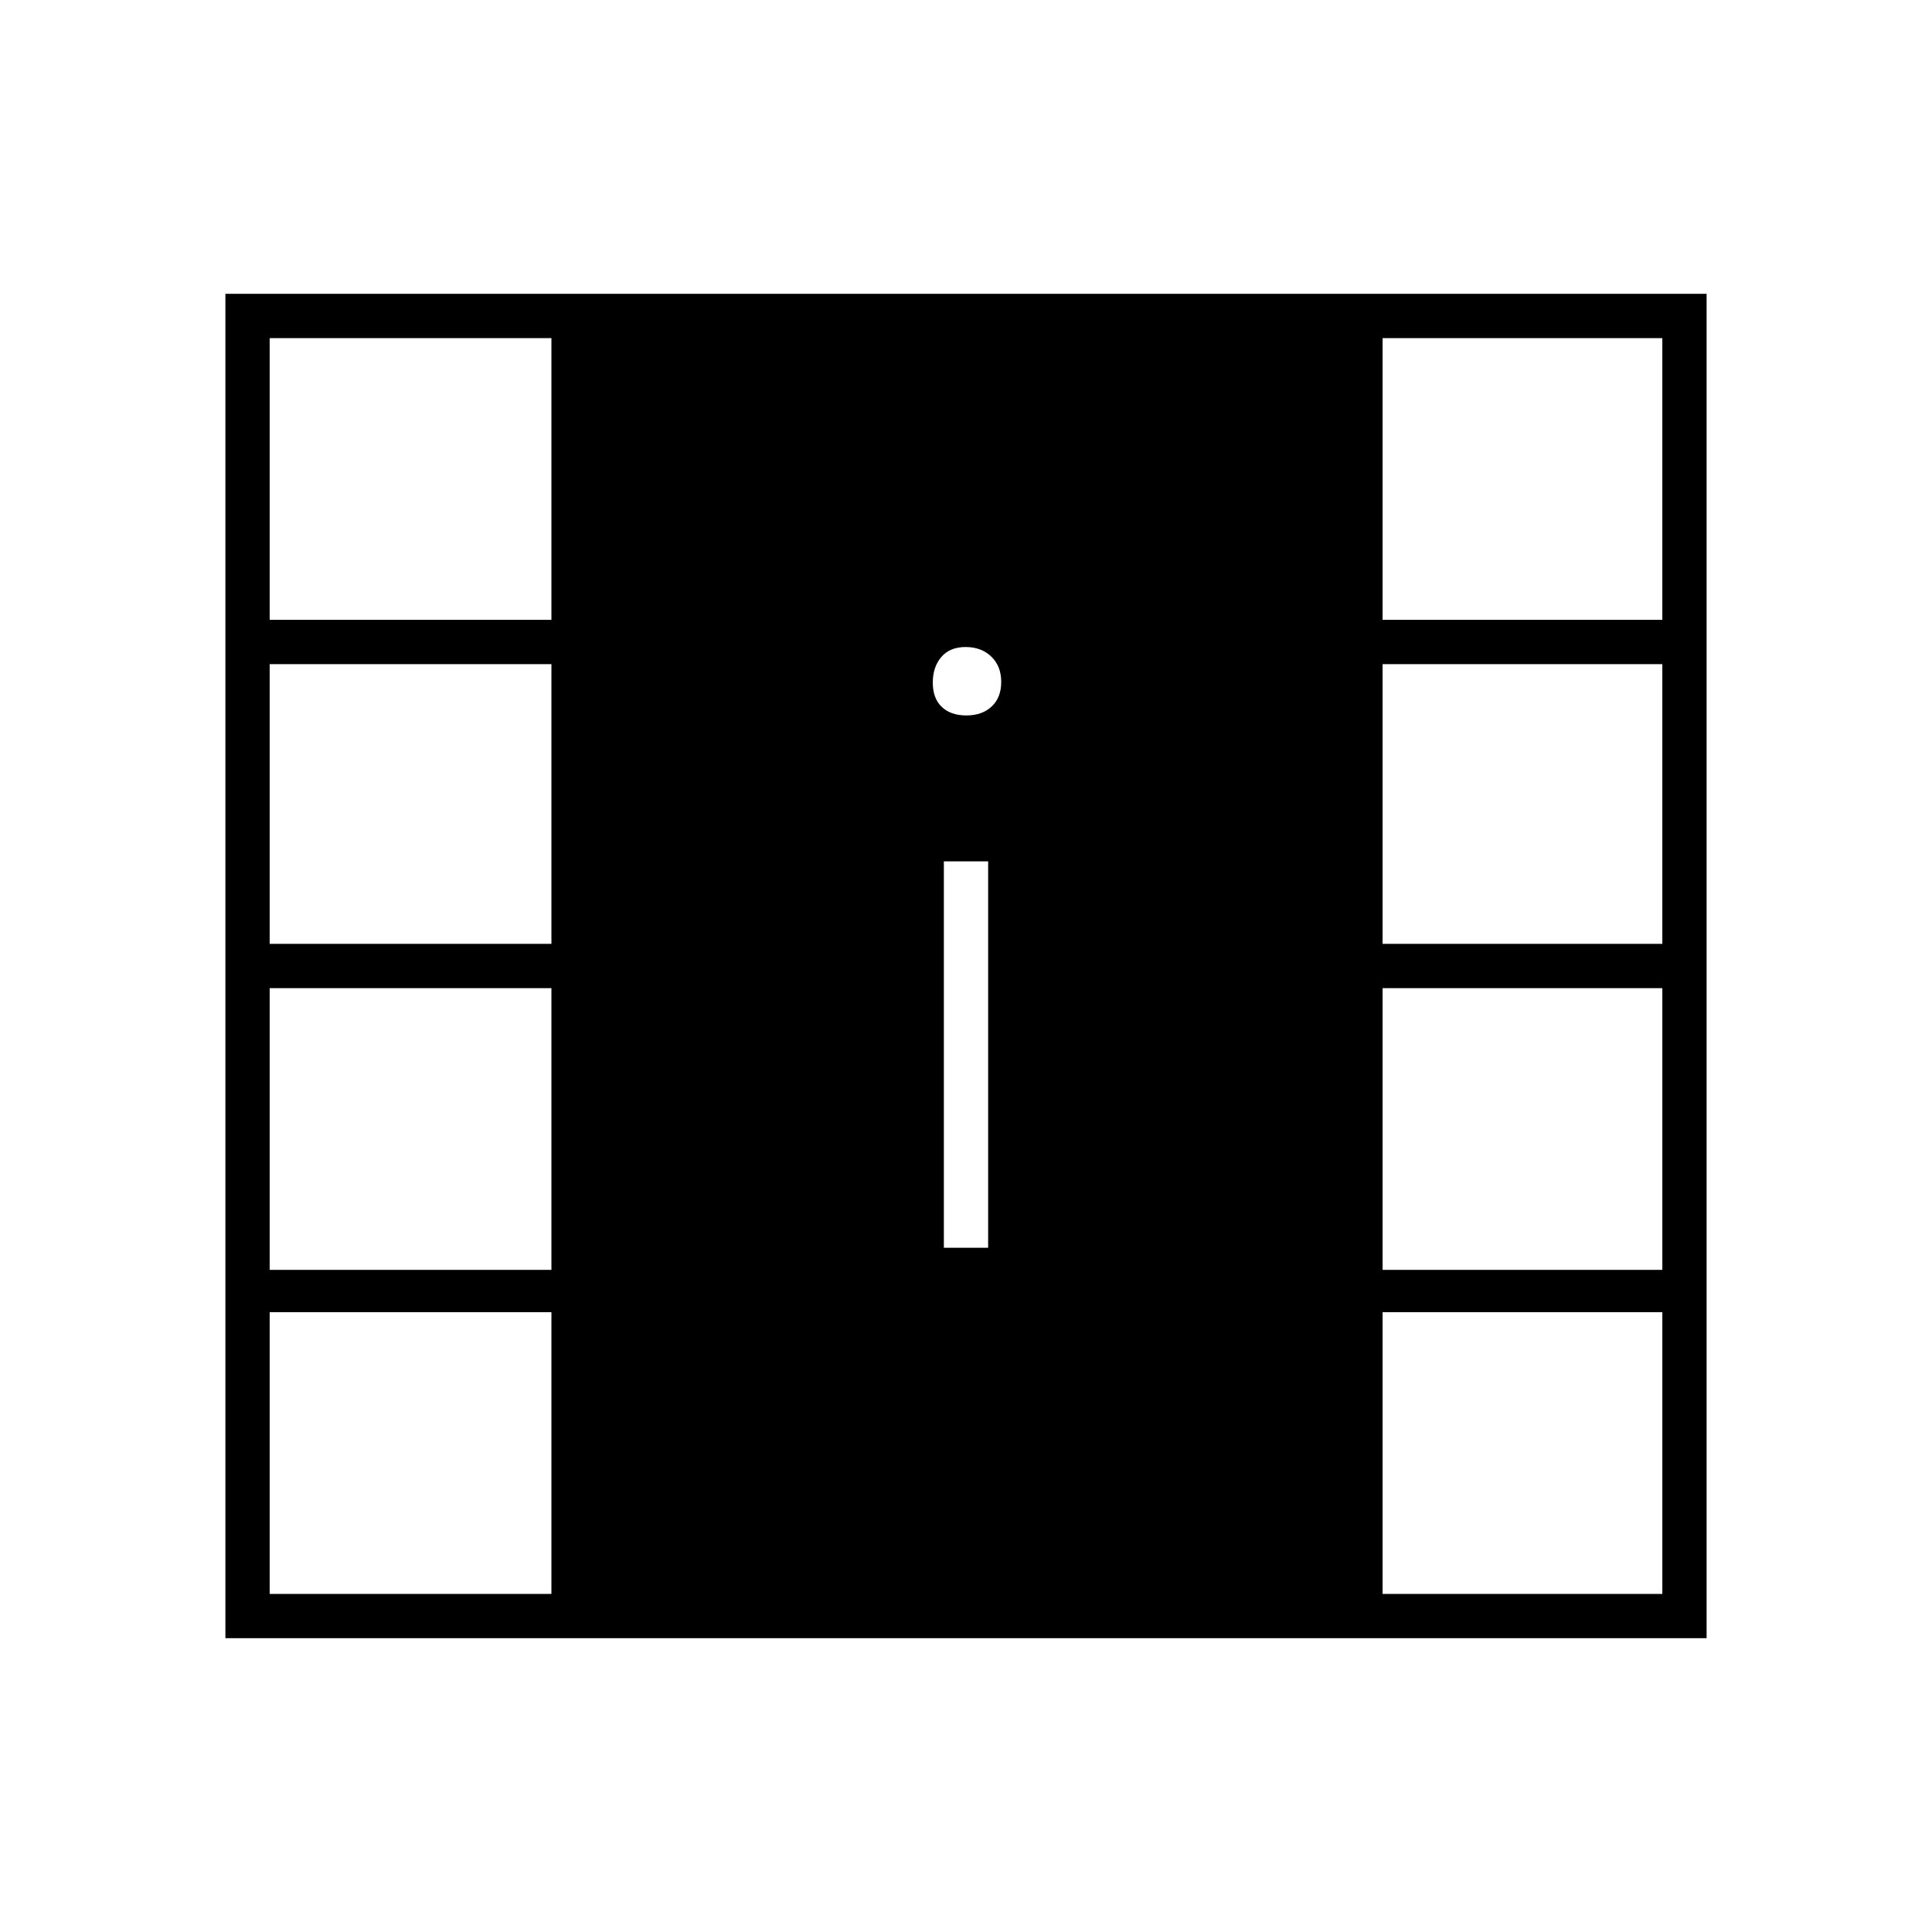 <svg xmlns="http://www.w3.org/2000/svg" height="48" viewBox="0 -960 960 960" width="48"><path d="M112-146v-668h736v668H112Zm22-22h140v-140H134v140Zm553 0h139v-140H687v140ZM469-340h22v-192h-22v192Zm-335 11h140v-140H134v140Zm553 0h139v-140H687v140ZM134-491h140v-139H134v139Zm553 0h139v-139H687v139ZM480.19-604.5q7.81 0 12.56-4.44 4.75-4.45 4.75-12.25 0-7.81-4.94-12.56-4.95-4.75-12.75-4.75-7.81 0-12.06 4.94-4.25 4.95-4.25 12.75 0 7.81 4.44 12.06 4.45 4.25 12.25 4.25ZM134-652h140v-140H134v140Zm553 0h139v-140H687v140Z"/></svg>